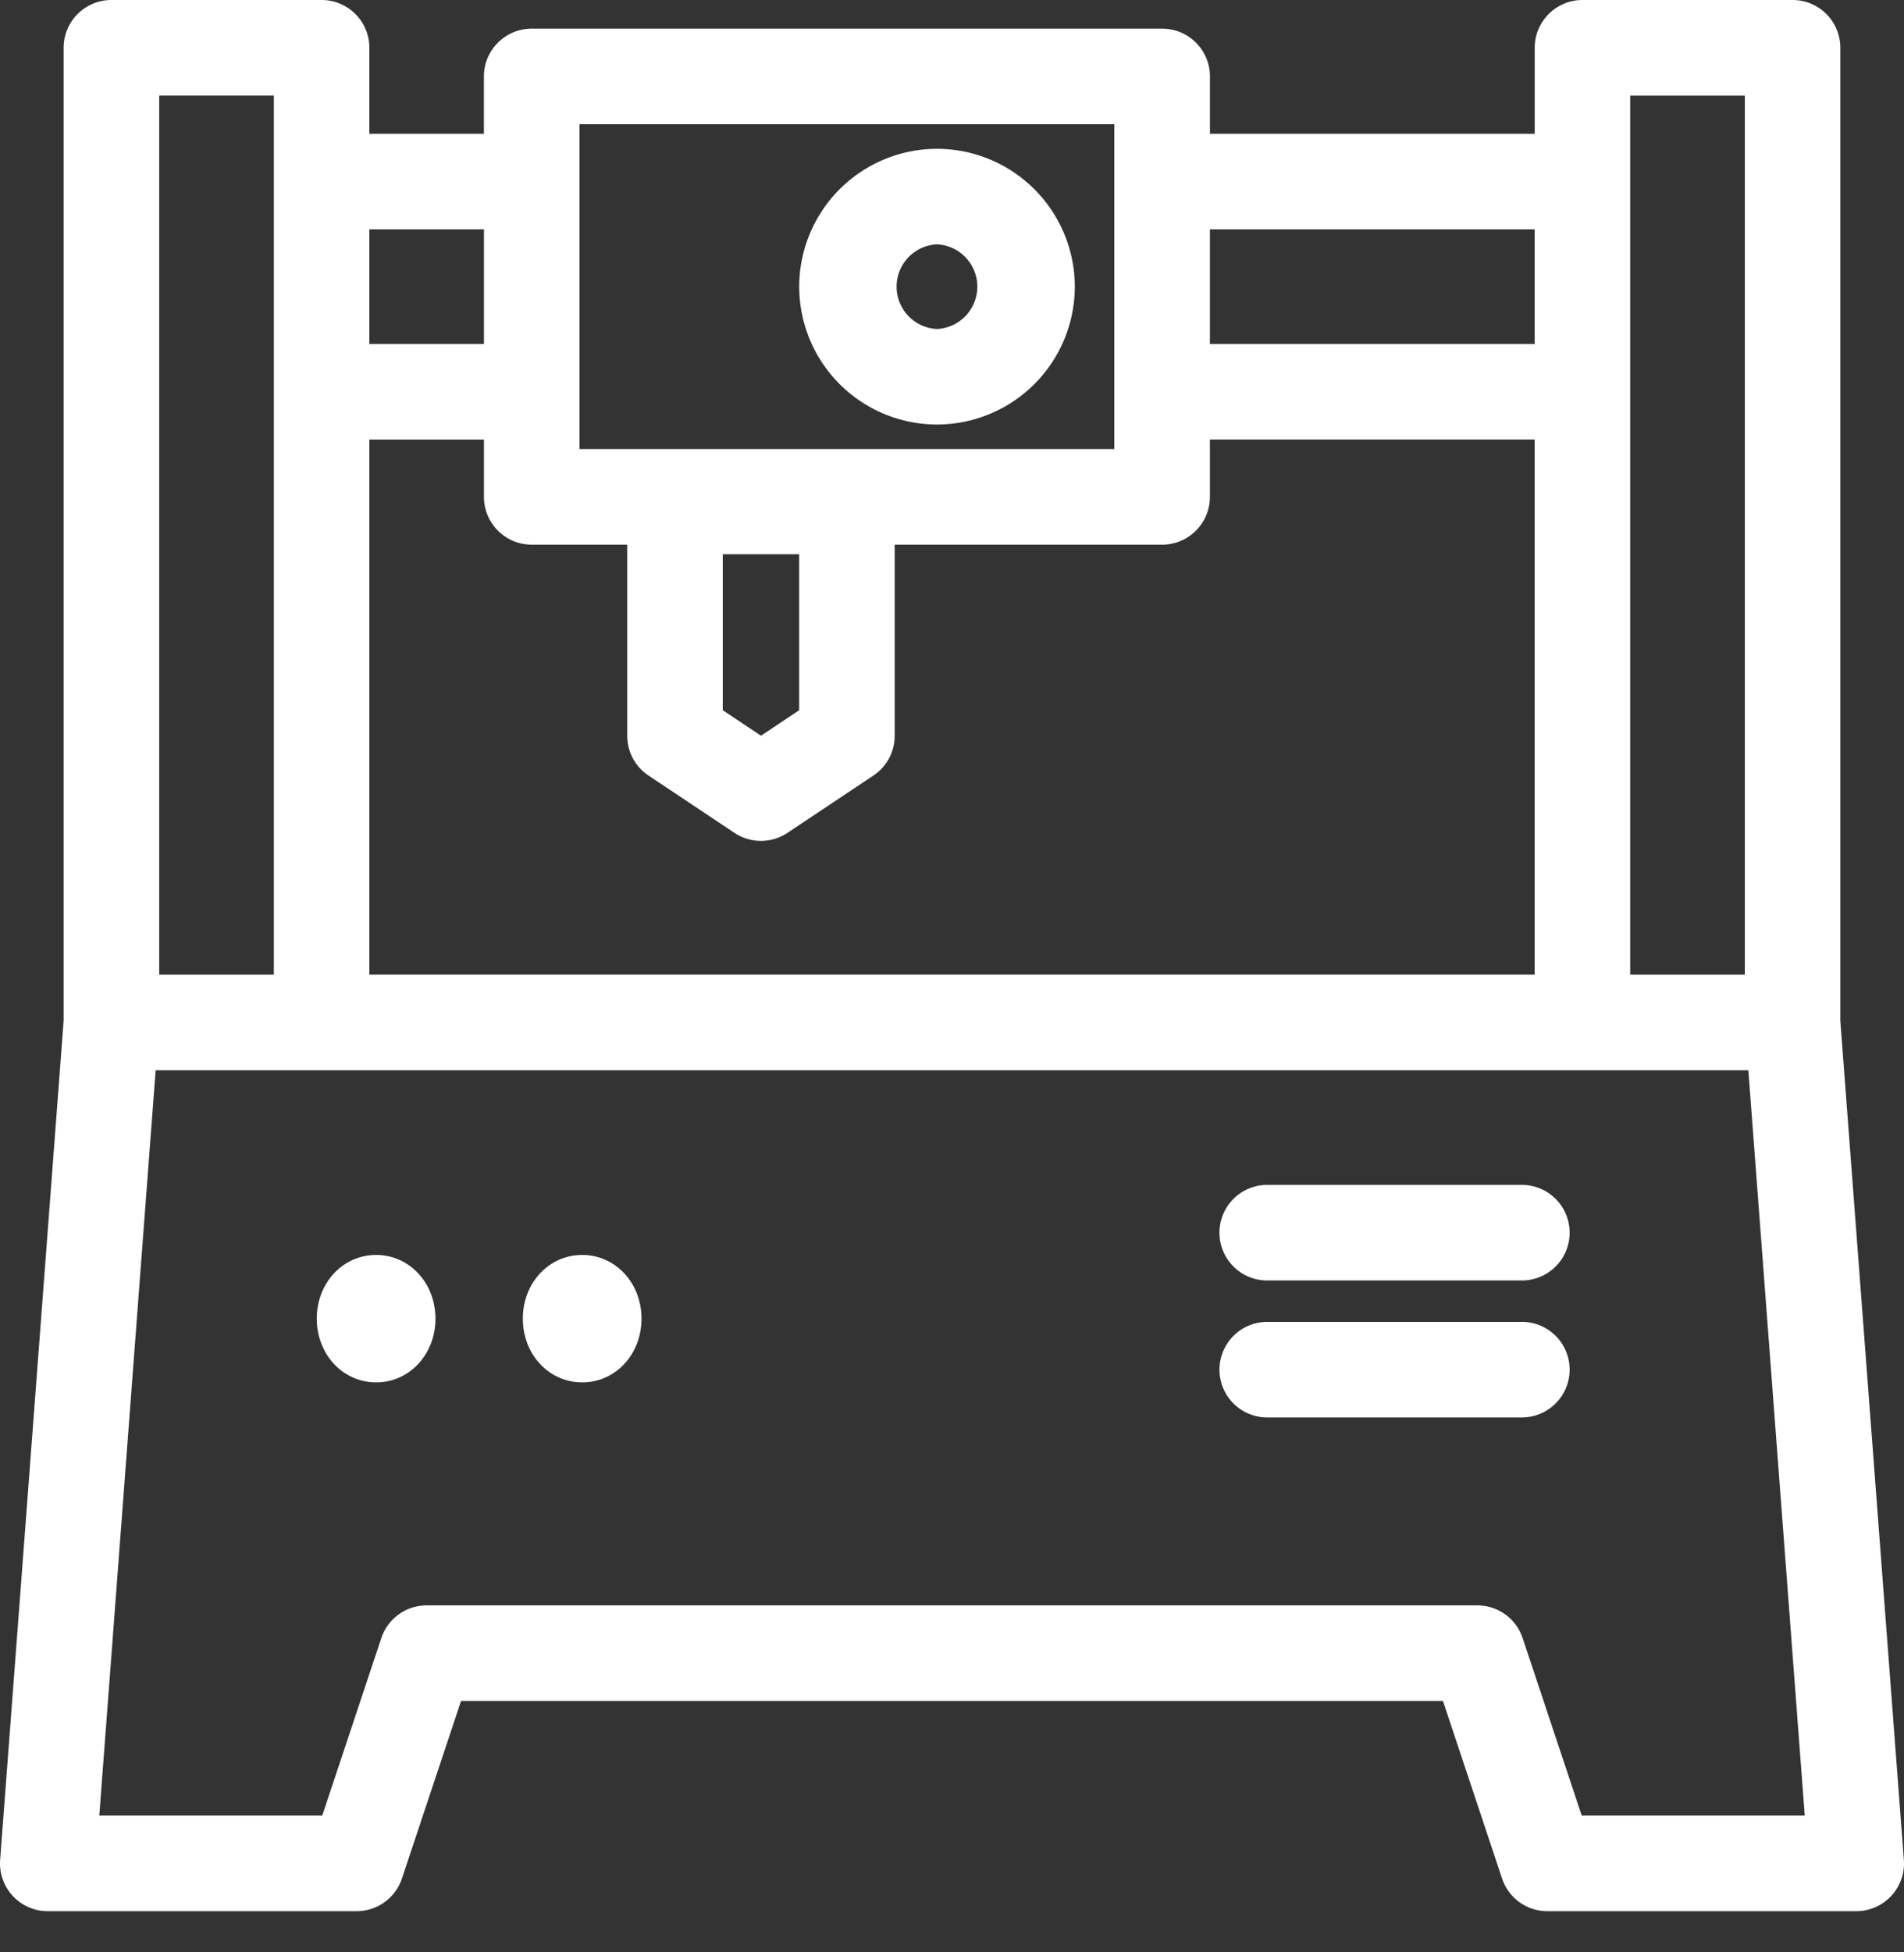 <svg width="40" height="41" fill="none" xmlns="http://www.w3.org/2000/svg"><rect width="100%" height="100%" fill="#333333" stroke="none"/><path d="M7.902 26.354c-.7 0-1.247.588-1.247 1.338 0 .75.548 1.338 1.247 1.338.699 0 1.246-.588 1.246-1.338 0-.75-.547-1.338-1.246-1.338zm4.329 0c-.7 0-1.247.588-1.247 1.338 0 .75.548 1.338 1.247 1.338.699 0 1.246-.588 1.246-1.338 0-.75-.547-1.338-1.246-1.338zm19.742 1.406h-5.351a1.003 1.003 0 100 2.006h5.35a1.003 1.003 0 000-2.007zm0-2.877h-5.351a1.003 1.003 0 100 2.007h5.35a1.003 1.003 0 000-2.007zM19.684 3.125A2.899 2.899 0 0016.79 6.02a2.899 2.899 0 002.895 2.895A2.899 2.899 0 0022.58 6.02a2.899 2.899 0 00-2.896-2.895zm0 3.784a.89.89 0 010-1.778.89.89 0 010 1.778z" fill="#fff"/><path d="M39.997 39.054l-1.335-17.62V1.004C38.662.448 38.213 0 37.66 0h-4.415c-.554 0-1.003.45-1.003 1.003V2.81h-6.823V1.605c0-.554-.45-1.003-1.003-1.003H11.17c-.555 0-1.004.45-1.004 1.003V2.81H7.76V1.003C7.76.45 7.31 0 6.756 0H2.34c-.554 0-1.003.45-1.003 1.003v20.43L.003 39.055a1.003 1.003 0 001 1.08h6.489c.432 0 .815-.277.952-.686l1.242-3.729h20.628l1.242 3.729c.137.41.52.686.952.686h6.489a1.003 1.003 0 001-1.08zm-5.75-37.047h2.409v18.461h-2.408V2.007zm-2.006 2.809v2.408h-6.823V4.816h6.823zM12.174 2.609H23.41V9.43H12.174V2.61zm4.615 9.03v3.276l-.802.535-.803-.535v-3.276h1.605zm-3.612-.2v4.012c0 .336.168.65.447.835l1.806 1.204a1.003 1.003 0 001.113 0l1.806-1.204a1 1 0 00.447-.835v-4.013h5.619c.554 0 1.003-.45 1.003-1.003V9.23h6.823v11.237H7.759V9.231h2.408v1.204c0 .554.45 1.003 1.004 1.003h2.006zm-3.01-6.623v2.408H7.76V4.816h2.408zm-6.822-2.81h2.408v18.462H3.345V2.007zM33.23 38.128l-1.242-3.729a1.003 1.003 0 00-.952-.686H8.963c-.432 0-.815.277-.952.686L6.77 38.127H2.086L3.27 22.475h33.46l1.185 15.652h-4.683z" fill="#fff"/></svg>